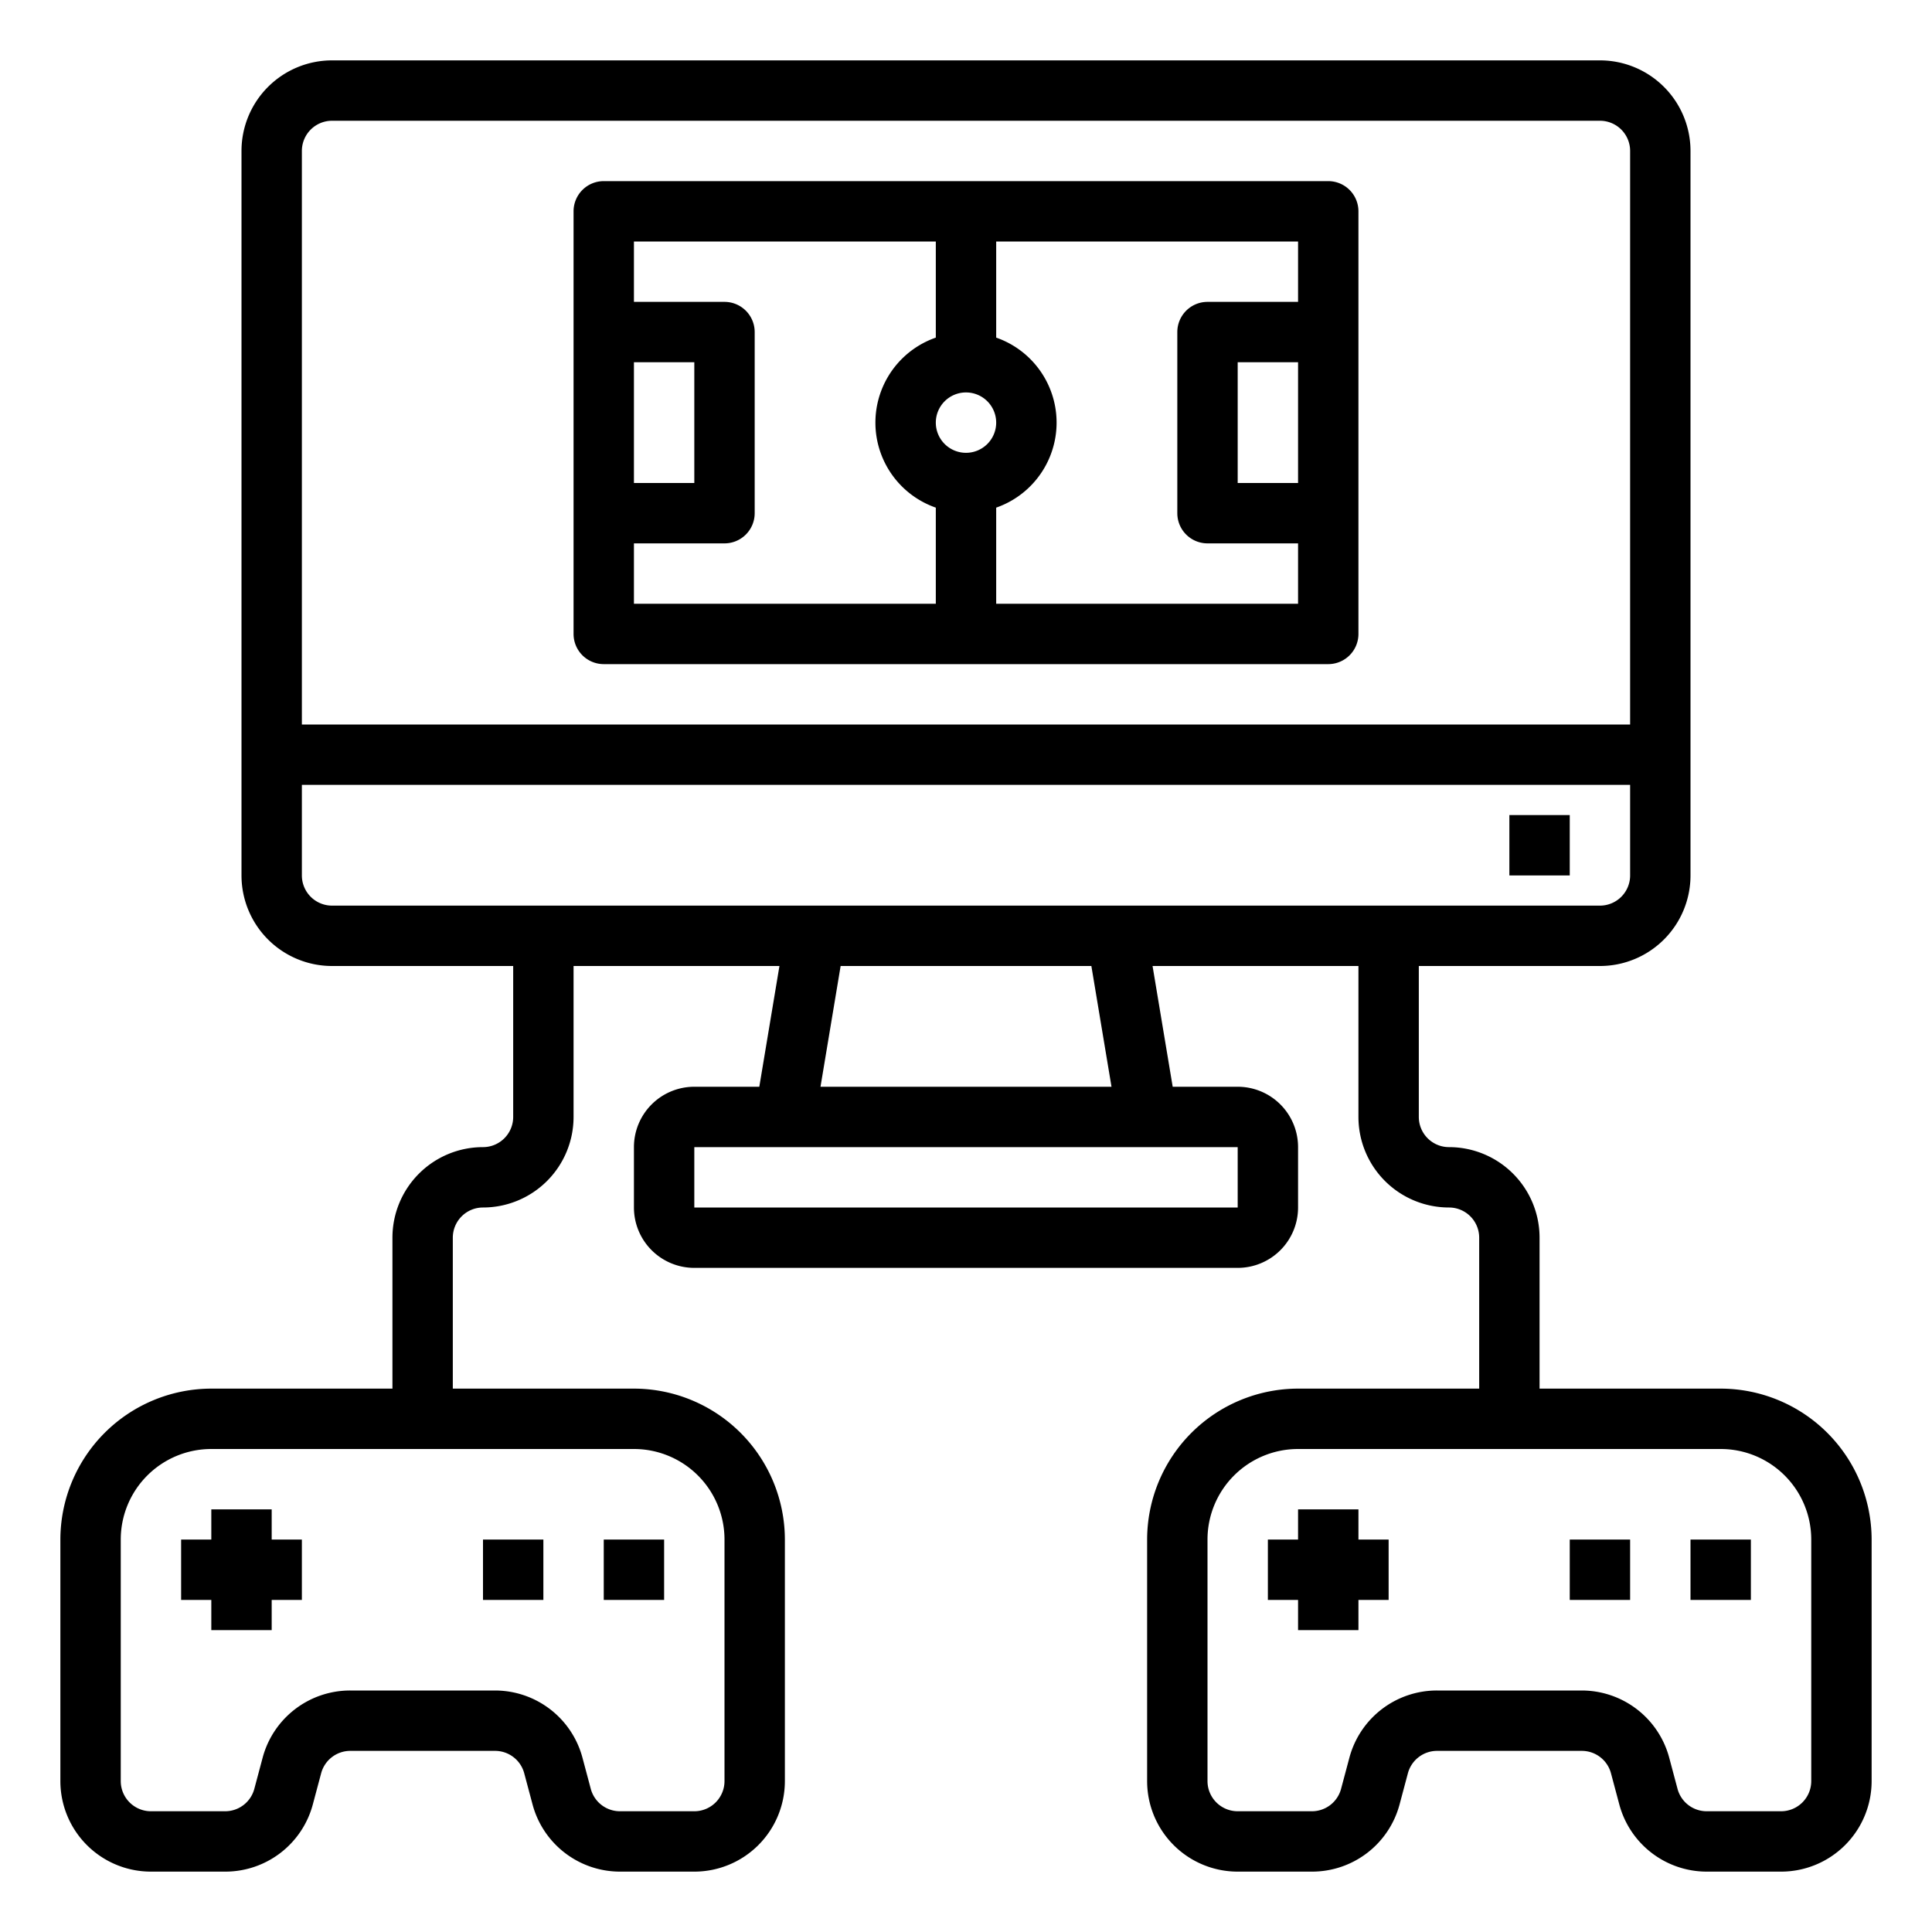<svg xmlns="http://www.w3.org/2000/svg" viewBox="0 0 64 64" x="0px" y="0px"><g data-name="Video Game"><polygon points="7 50 7 51 6 51 6 53 7 53 7 54 9 54 9 53 10 53 10 51 9 51 9 50 7 50"></polygon><rect x="20" y="51" width="2" height="2"></rect><rect x="16" y="51" width="2" height="2"></rect><path d="M57,46H51V41a3,3,0,0,0-3-3,1,1,0,0,1-1-1V32h6a3,3,0,0,0,3-3V5a3,3,0,0,0-3-3H11A3,3,0,0,0,8,5V29a3,3,0,0,0,3,3h6v5a1,1,0,0,1-1,1,3,3,0,0,0-3,3v5H7a5.006,5.006,0,0,0-5,5v8a3,3,0,0,0,3,3H7.463a3,3,0,0,0,2.9-2.227l.275-1.03A1,1,0,0,1,11.6,58H16.4a1,1,0,0,1,.966.743l.275,1.03A3,3,0,0,0,20.537,62H23a3,3,0,0,0,3-3V51a5.006,5.006,0,0,0-5-5H15V41a1,1,0,0,1,1-1,3,3,0,0,0,3-3V32h6.82l-.667,4H23a2,2,0,0,0-2,2v2a2,2,0,0,0,2,2H41a2,2,0,0,0,2-2V38a2,2,0,0,0-2-2H38.847l-.667-4H45v5a3,3,0,0,0,3,3,1,1,0,0,1,1,1v5H43a5.006,5.006,0,0,0-5,5v8a3,3,0,0,0,3,3h2.463a3,3,0,0,0,2.9-2.227l.275-1.03A1,1,0,0,1,47.6,58H52.4a1,1,0,0,1,.966.743l.275,1.03A3,3,0,0,0,56.537,62H59a3,3,0,0,0,3-3V51A5.006,5.006,0,0,0,57,46ZM24,51v8a1,1,0,0,1-1,1H20.537a1,1,0,0,1-.967-.743l-.275-1.03A3,3,0,0,0,16.4,56H11.6a3,3,0,0,0-2.9,2.227l-.275,1.03A1,1,0,0,1,7.463,60H5a1,1,0,0,1-1-1V51a3,3,0,0,1,3-3H21A3,3,0,0,1,24,51ZM11,4H53a1,1,0,0,1,1,1V24H10V5A1,1,0,0,1,11,4ZM10,29V26H54v3a1,1,0,0,1-1,1H11A1,1,0,0,1,10,29ZM41,40H23V38H41ZM36.82,36H27.18l.667-4h8.306ZM60,59a1,1,0,0,1-1,1H56.537a1,1,0,0,1-.967-.743l-.275-1.03A3,3,0,0,0,52.4,56H47.6a3,3,0,0,0-2.9,2.227l-.275,1.03a1,1,0,0,1-.967.743H41a1,1,0,0,1-1-1V51a3,3,0,0,1,3-3H57a3,3,0,0,1,3,3Z"></path><polygon points="45 50 43 50 43 51 42 51 42 53 43 53 43 54 45 54 45 53 46 53 46 51 45 51 45 50"></polygon><rect x="56" y="51" width="2" height="2"></rect><rect x="52" y="51" width="2" height="2"></rect><rect x="50" y="27" width="2" height="2"></rect><path d="M20,22H44a1,1,0,0,0,1-1V7a1,1,0,0,0-1-1H20a1,1,0,0,0-1,1V21A1,1,0,0,0,20,22Zm12-9a1,1,0,1,1-1,1A1,1,0,0,1,32,13Zm11,3H41V12h2Zm0-6H40a1,1,0,0,0-1,1v6a1,1,0,0,0,1,1h3v2H33V16.816a2.982,2.982,0,0,0,0-5.632V8H43ZM31,8v3.184a2.982,2.982,0,0,0,0,5.632V20H21V18h3a1,1,0,0,0,1-1V11a1,1,0,0,0-1-1H21V8ZM21,16V12h2v4Z"></path></g></svg>